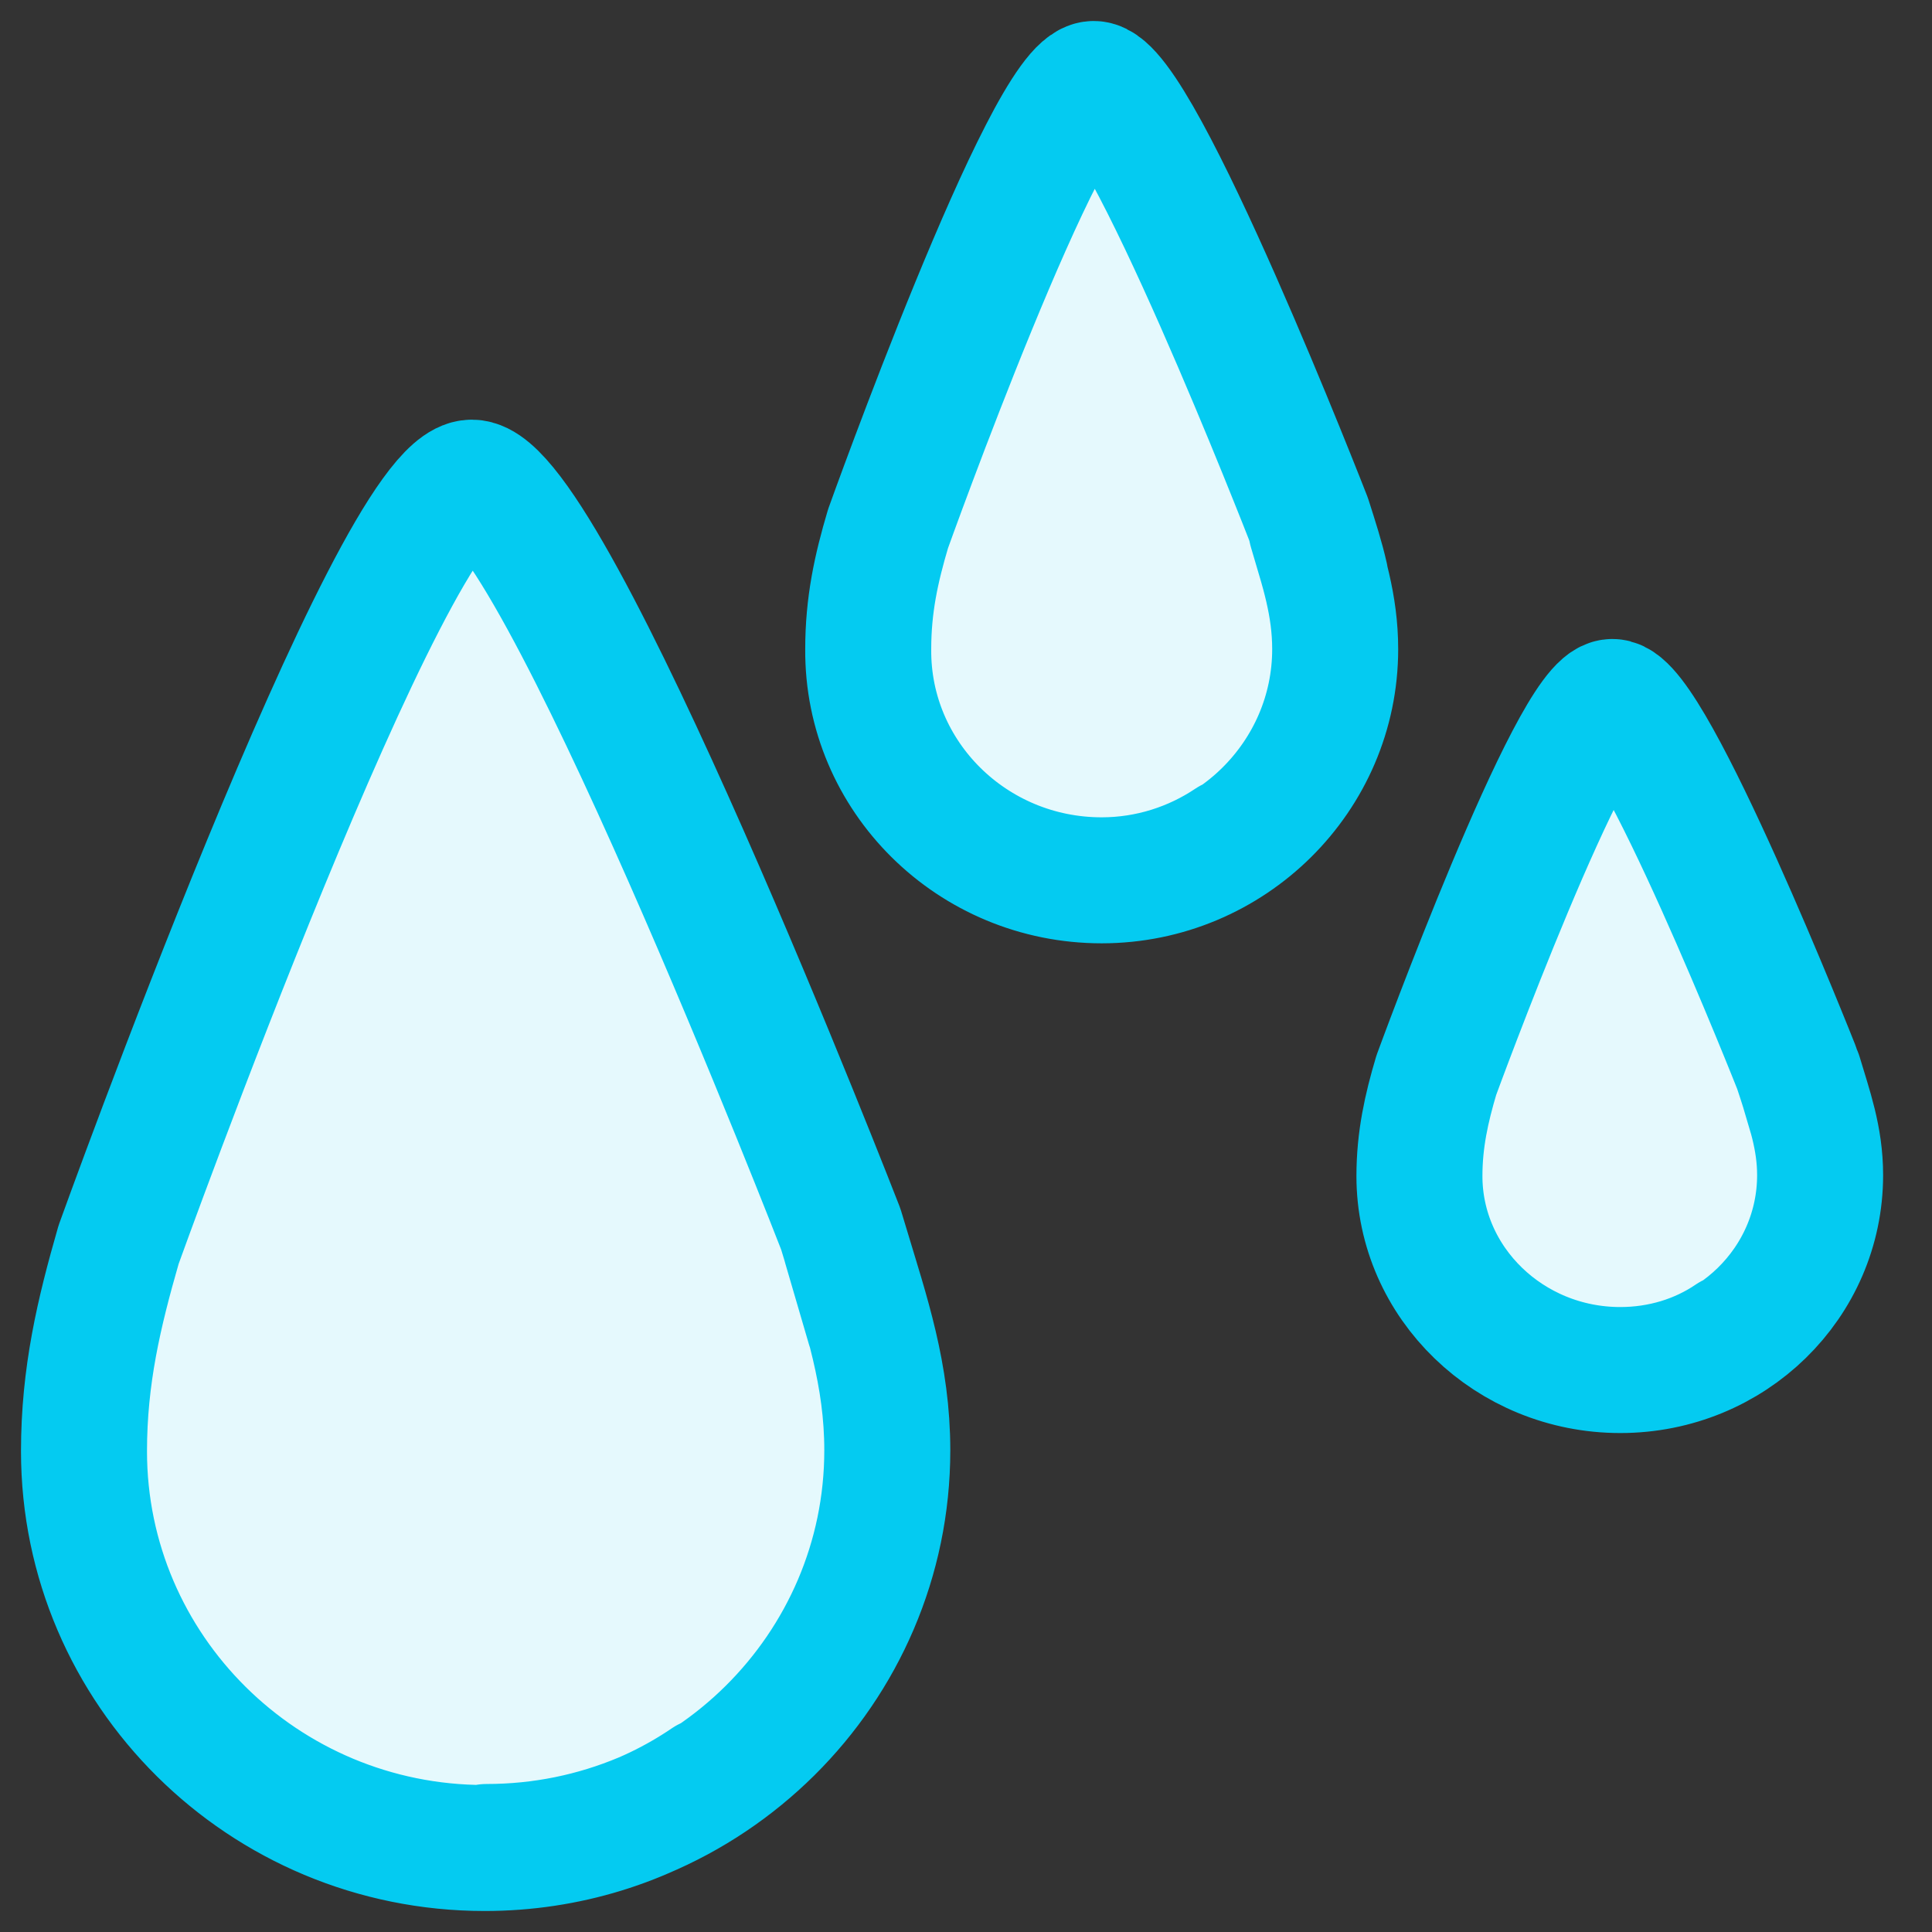<svg width="23" height="23" viewBox="0 0 23 23" fill="none" xmlns="http://www.w3.org/2000/svg">
<rect x="0" y="0" width="23" height="23" fill="#333333" stroke="none"/>
<path d="M5.793 21.988C8.431 21.988 10.563 19.866 10.563 17.266C10.563 16.368 10.316 15.645 10.068 14.829L10.351 15.797C10.257 15.435 10.139 15.062 10.009 14.631C10.009 14.631 6.559 5.746 5.617 5.746C4.674 5.746 1.412 14.817 1.412 14.817C1.177 15.633 1 16.38 1 17.277C1 19.878 3.132 22 5.77 22C6.747 22 7.666 21.708 8.42 21.195" fill="#E5F9FD"/>
<path d="M5.793 21.988C8.431 21.988 10.563 19.866 10.563 17.266C10.563 16.368 10.316 15.645 10.068 14.829L10.351 15.797C10.257 15.435 10.139 15.062 10.009 14.631C10.009 14.631 6.559 5.746 5.617 5.746C4.674 5.746 1.412 14.817 1.412 14.817C1.177 15.633 1 16.38 1 17.277C1 19.878 3.132 22 5.77 22C6.747 22 7.666 21.708 8.42 21.195" stroke="#04CBF1" stroke-width="1.5" stroke-miterlimit="10" stroke-linecap="round" stroke-linejoin="round"/>
<path d="M13.115 10.48C14.646 10.48 15.895 9.244 15.895 7.728C15.895 7.203 15.754 6.783 15.612 6.305L15.777 6.865C15.73 6.655 15.659 6.434 15.577 6.177C15.577 6.177 13.563 1 13.021 1C12.468 1 10.572 6.294 10.572 6.294C10.43 6.772 10.336 7.203 10.336 7.728C10.324 9.244 11.573 10.48 13.115 10.48C13.681 10.48 14.211 10.305 14.646 10.013L13.115 10.48Z" fill="#E5F9FD"/>
<path d="M13.115 10.48C14.646 10.48 15.895 9.244 15.895 7.728C15.895 7.203 15.754 6.783 15.612 6.305L15.777 6.865C15.73 6.655 15.659 6.434 15.577 6.177C15.577 6.177 13.563 1 13.021 1C12.468 1 10.572 6.294 10.572 6.294C10.43 6.772 10.336 7.203 10.336 7.728C10.324 9.244 11.573 10.48 13.115 10.48ZM13.115 10.48C13.681 10.48 14.211 10.305 14.646 10.013" stroke="#04CBF1" stroke-width="1.5" stroke-miterlimit="10" stroke-linecap="round" stroke-linejoin="round"/>
<path d="M19.289 16.31C20.608 16.31 21.668 15.272 21.668 13.989C21.668 13.546 21.539 13.196 21.421 12.8L21.562 13.278C21.515 13.103 21.456 12.917 21.386 12.707C21.386 12.707 19.666 8.357 19.195 8.357C18.724 8.357 17.099 12.8 17.099 12.8C16.981 13.196 16.898 13.569 16.898 14.001C16.898 15.272 17.97 16.31 19.289 16.31C19.772 16.31 20.231 16.17 20.608 15.913L19.289 16.31Z" fill="#E5F9FD"/>
<path d="M19.289 16.31C20.608 16.31 21.668 15.272 21.668 13.989C21.668 13.546 21.539 13.196 21.421 12.8L21.562 13.278C21.515 13.103 21.456 12.917 21.386 12.707C21.386 12.707 19.666 8.357 19.195 8.357C18.724 8.357 17.099 12.8 17.099 12.8C16.981 13.196 16.898 13.569 16.898 14.001C16.898 15.272 17.97 16.31 19.289 16.31ZM19.289 16.31C19.772 16.31 20.231 16.17 20.608 15.913" stroke="#04CBF1" stroke-width="1.5" stroke-miterlimit="10" stroke-linecap="round" stroke-linejoin="round"/>
</svg>
